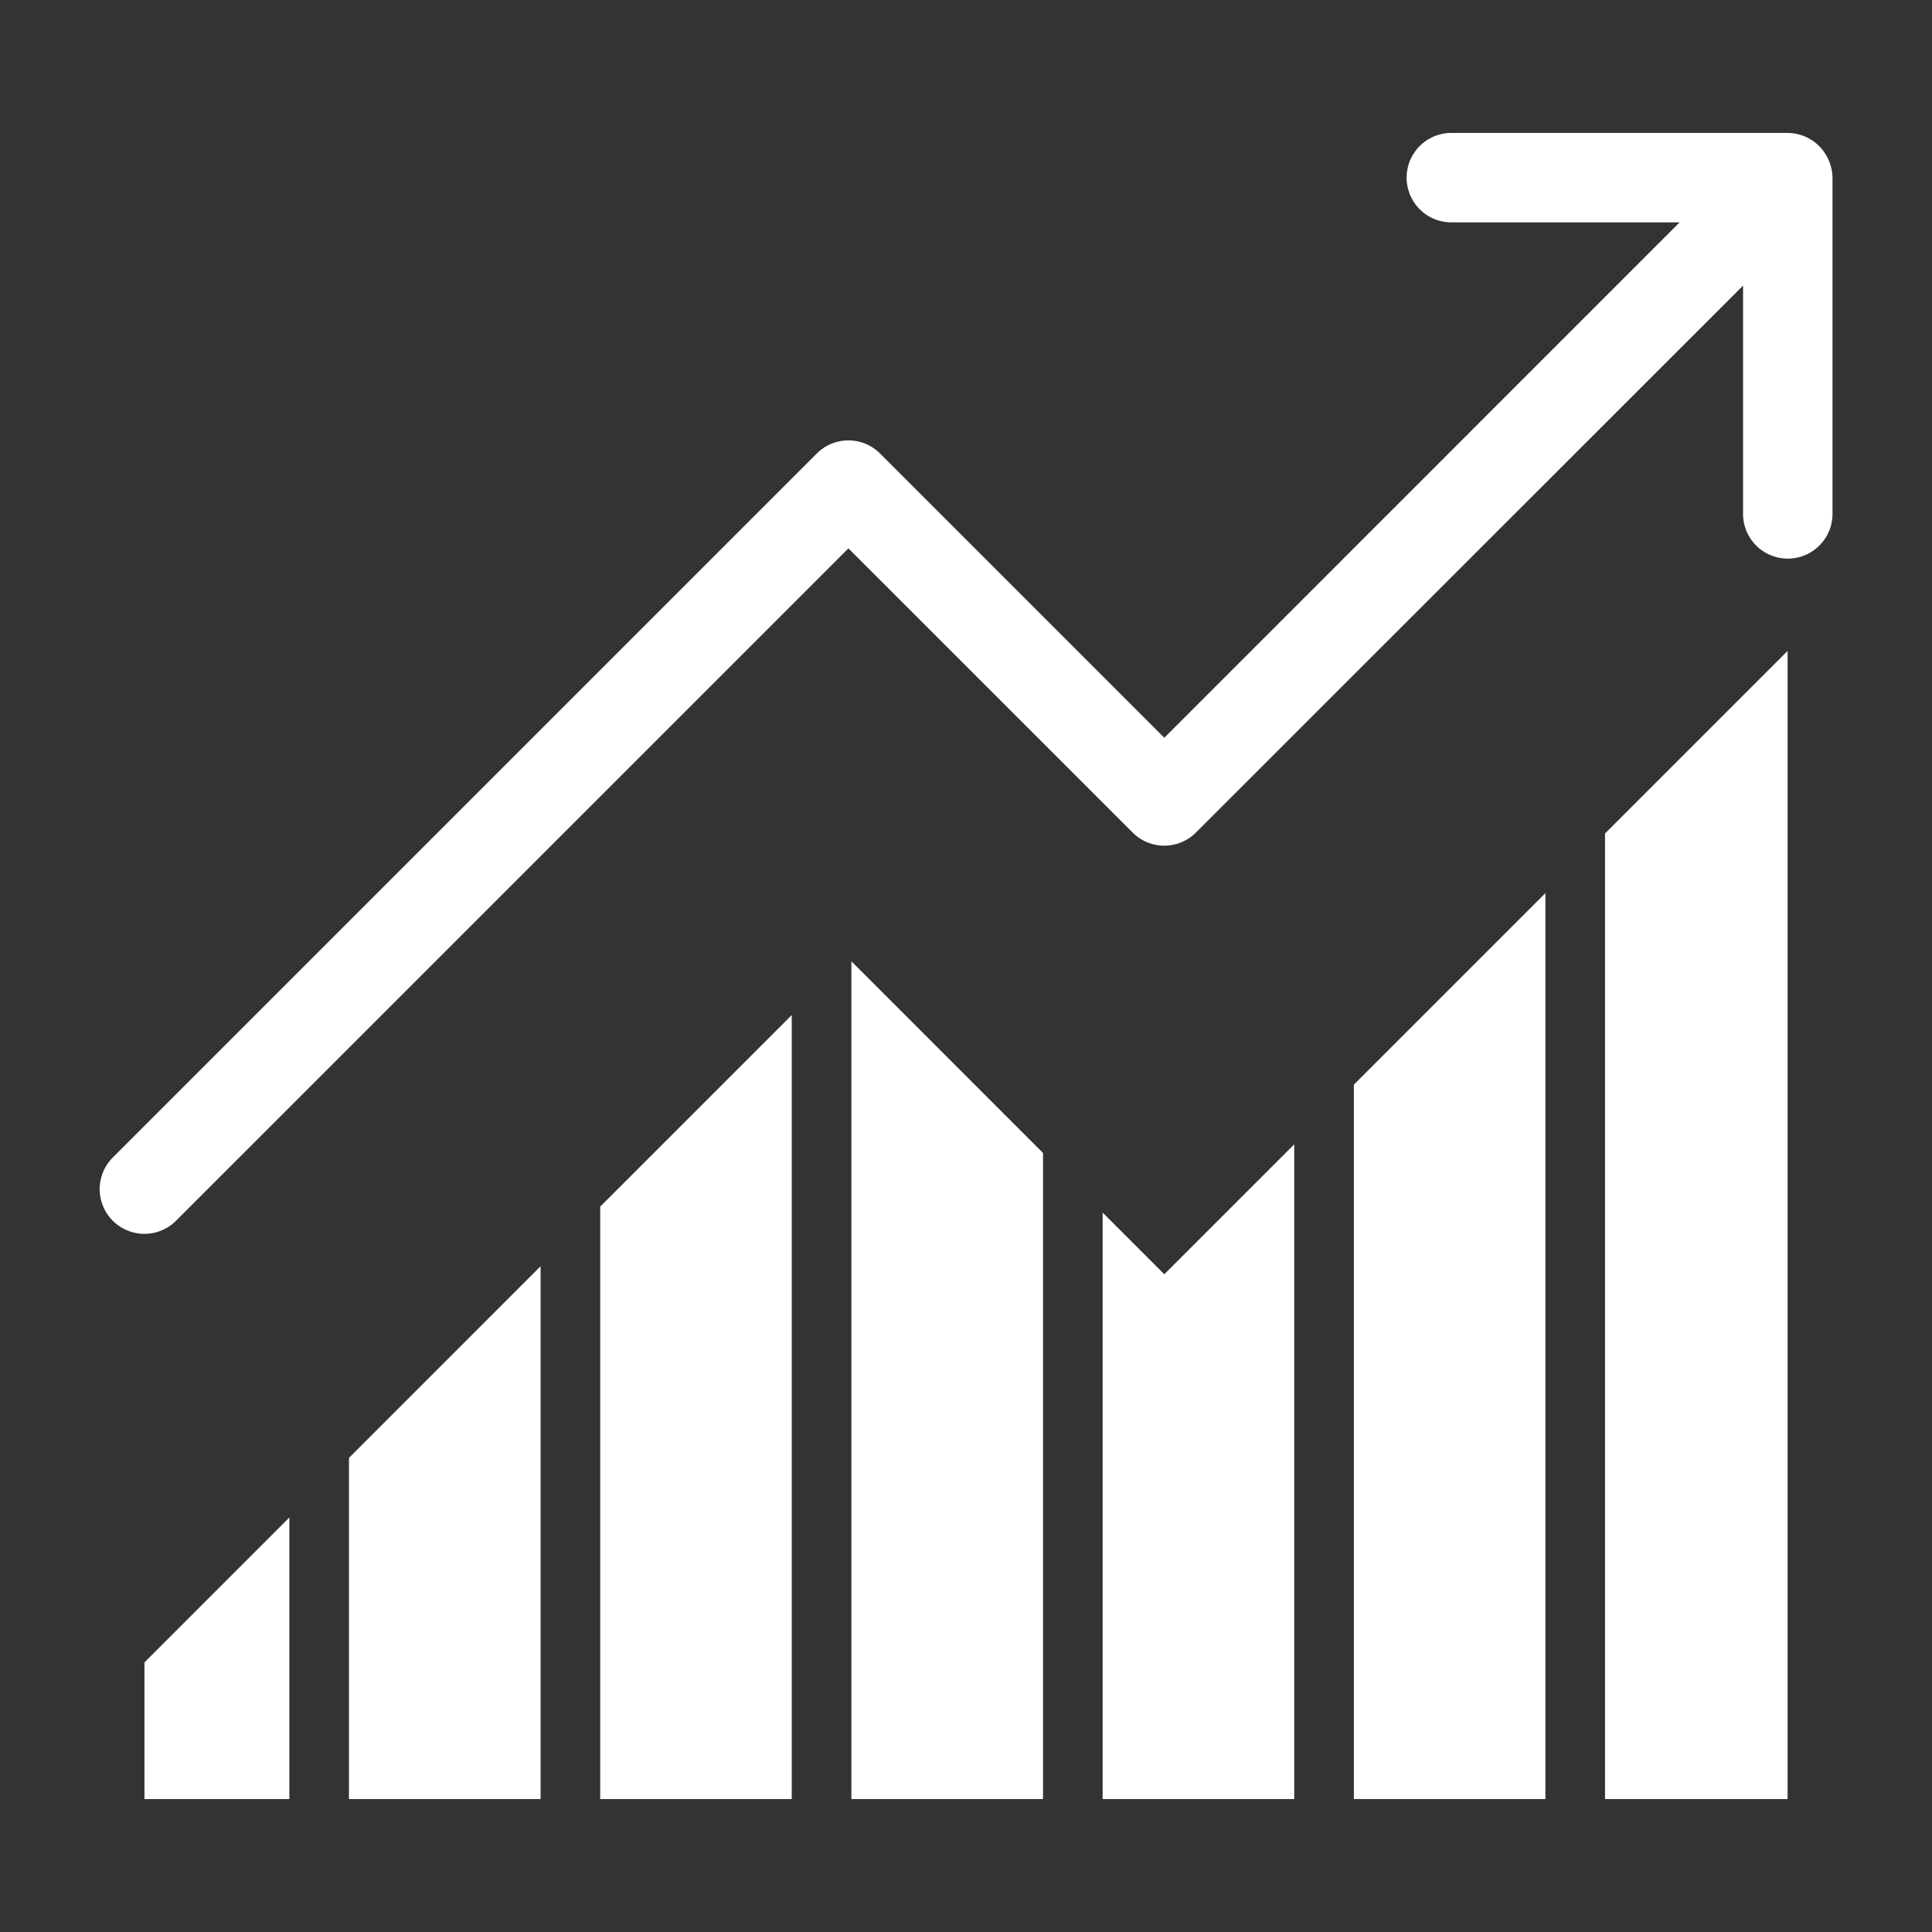 <?xml version="1.0" ?><svg fill="#fff" data-name="Layer 1" id="Layer_1" viewBox="0 0 512 512"
                            xmlns="http://www.w3.org/2000/svg"><rect x="0" y="0" width="512" height="512" fill="#333333" stroke="none"/><path d="M484.66,42.55a11.91,11.91,0,0,0-10.93-7.32H384.62a11.85,11.85,0,0,0,0,23.7h60.5L308.55,195.51l-75.33-75.33a11.85,11.85,0,0,0-16.76,0L29.89,306.75a11.85,11.85,0,0,0,16.76,16.76L224.84,145.32l75.33,75.32a11.85,11.85,0,0,0,16.76,0l145-144.95v60.5a11.85,11.85,0,1,0,23.7,0V47.08A11.87,11.87,0,0,0,484.66,42.55Z"/><polygon points="292.21 321.35 292.21 476.77 342.99 476.77 342.99 303.25 308.55 337.69 292.21 321.35"/><polygon points="358.79 476.77 409.55 476.77 409.55 236.68 358.79 287.44 358.79 476.77"/><polygon points="159.06 476.77 209.82 476.77 209.82 269 159.06 319.76 159.06 476.77"/><path d="M425.35,476.77h48.38V172.5l-48.38,48.38Z"/><polygon points="38.28 476.77 76.68 476.77 76.68 402.15 38.28 440.55 38.28 476.77"/><polygon points="92.48 476.77 143.26 476.77 143.26 335.56 92.48 386.35 92.48 476.77"/><polygon points="225.63 476.77 276.41 476.77 276.41 305.55 225.63 254.76 225.63 476.77"/></svg>